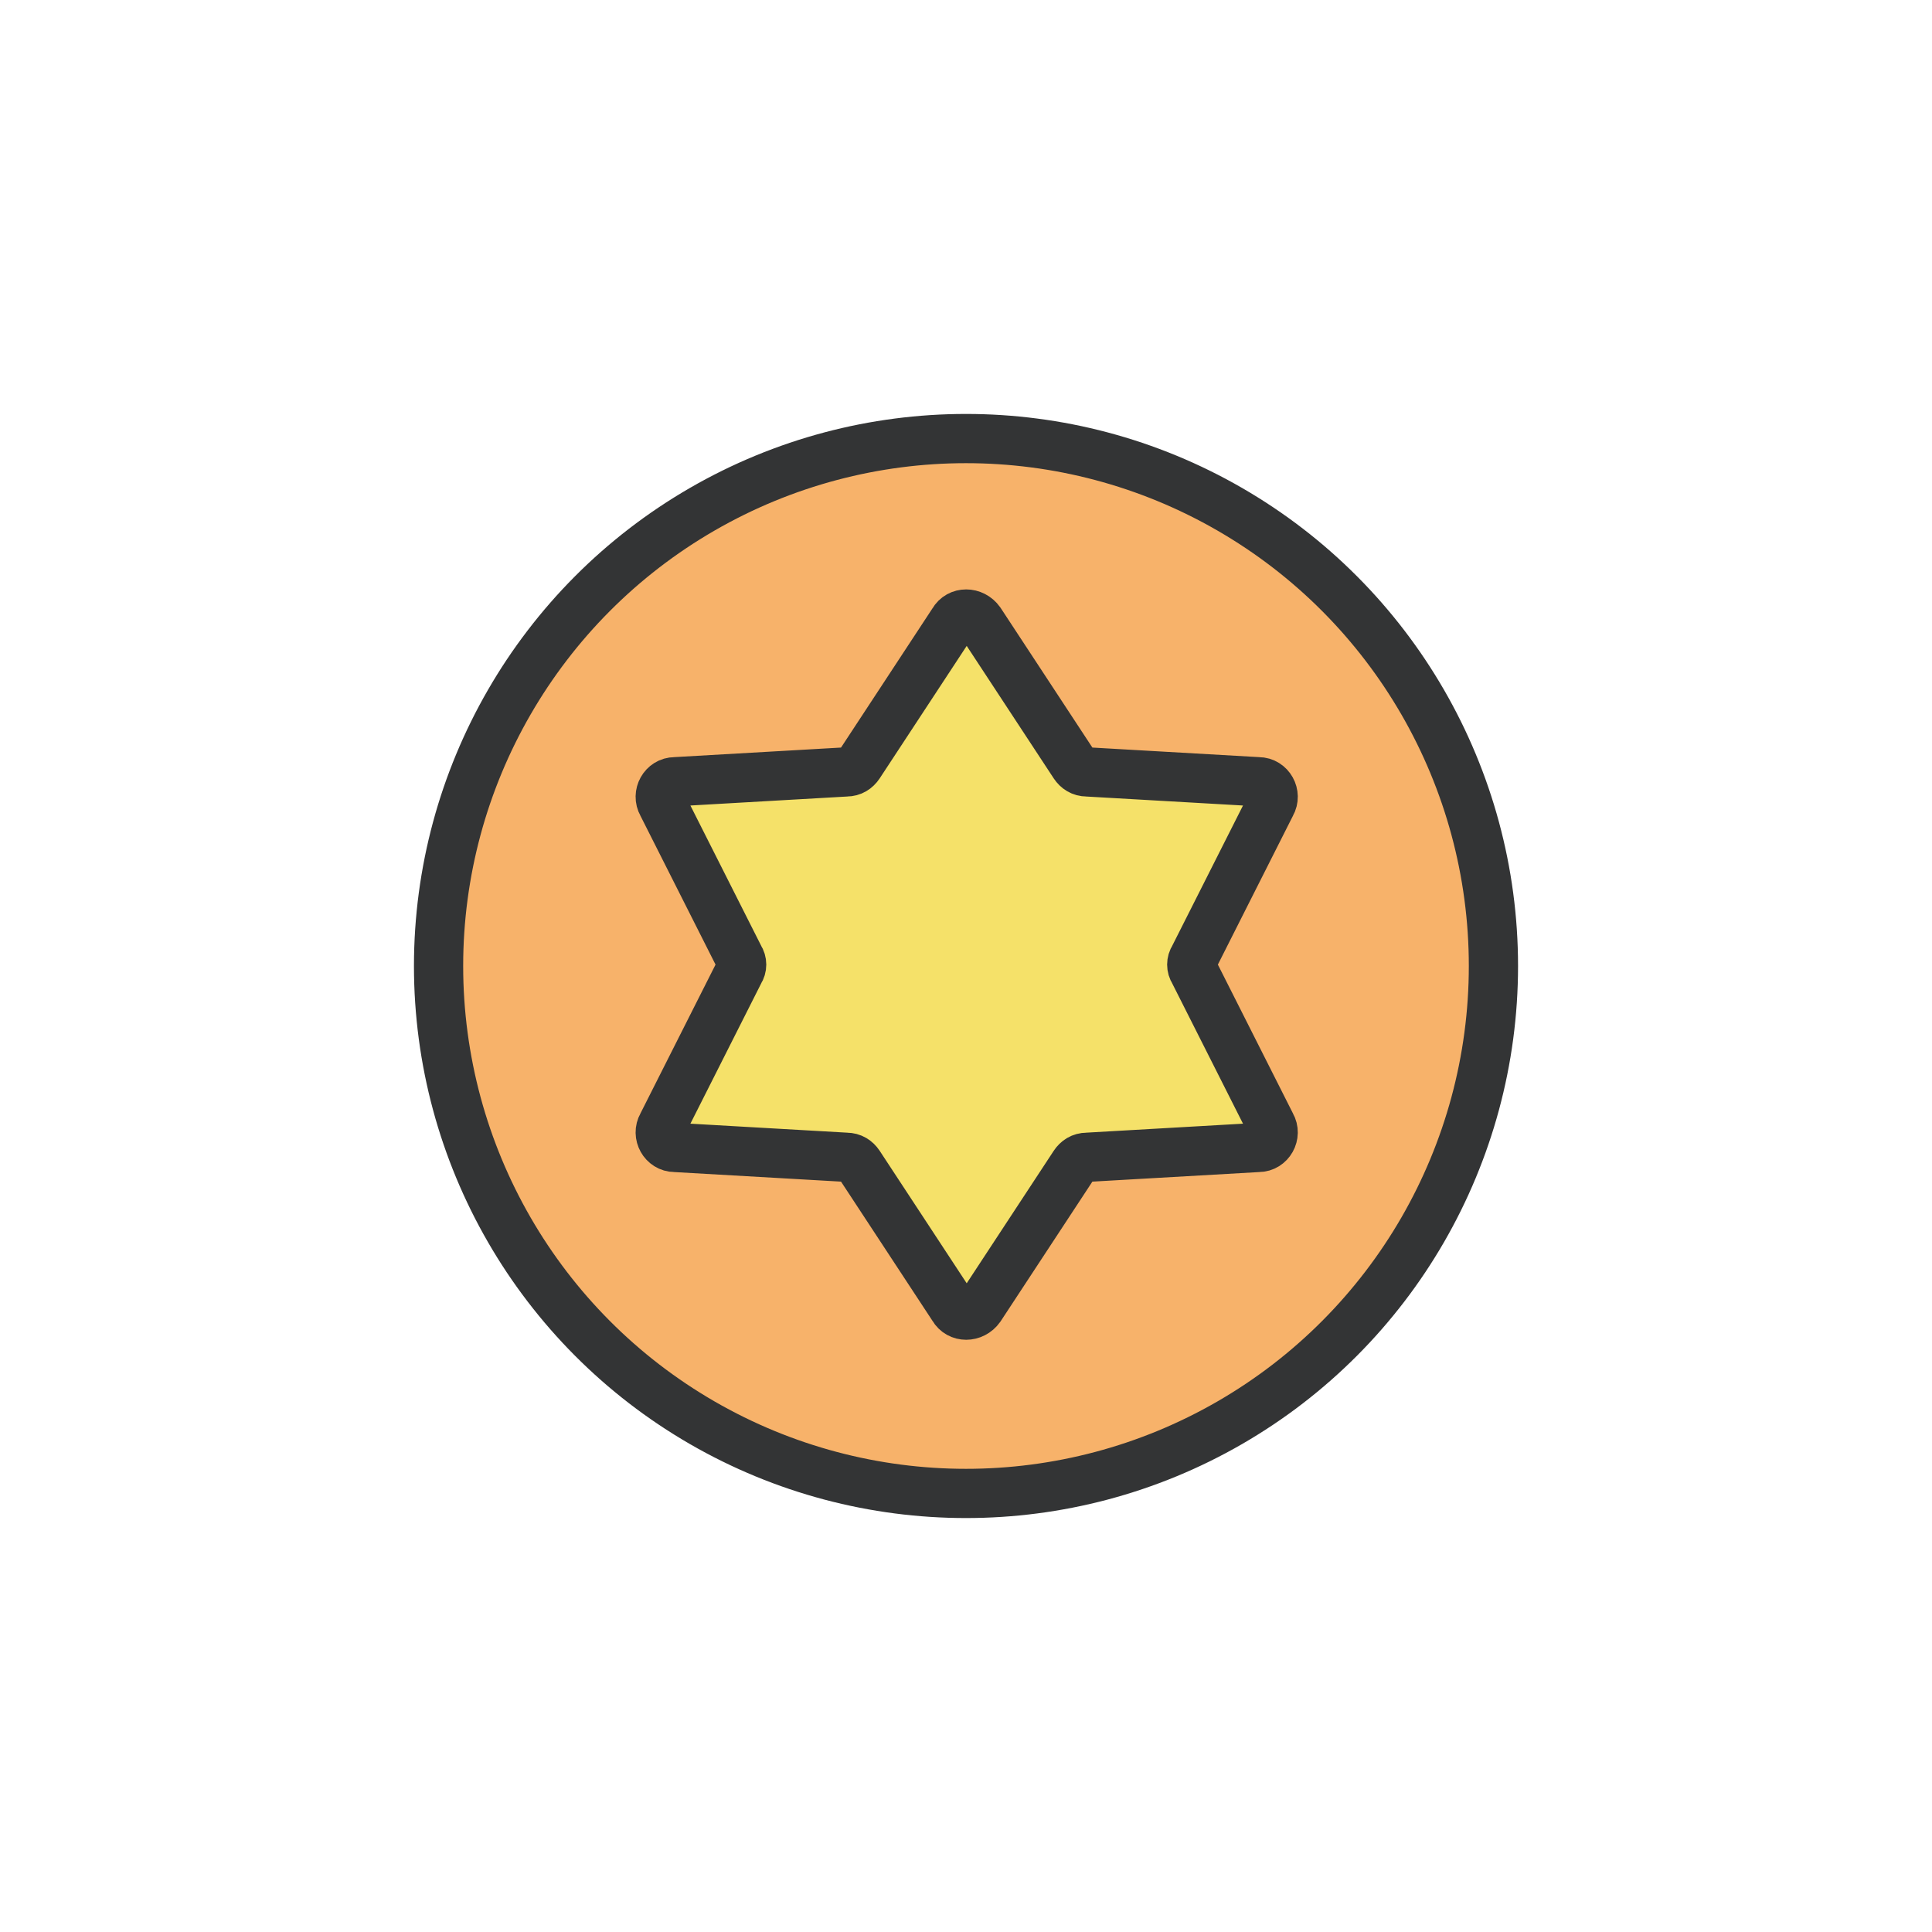 <?xml version="1.0" encoding="utf-8"?>
<svg xml:space="preserve" viewBox="0 0 100 100" y="0px" x="0px" xmlns:xlink="http://www.w3.org/1999/xlink" xmlns="http://www.w3.org/2000/svg" id="圖層_1" version="1.1" style="height: 100%; width: 100%; background: none; shape-rendering: auto;" width="200px" height="200px"><g class="ldl-scale" style="transform-origin: 50% 50%; transform: rotate(0deg) scale(0.8, 0.8);"><g class="ldl-ani"><g class="ldl-layer"><g class="ldl-ani" style="transform: scale(0.91); transform-origin: 50px 50px; animation: 1.111s linear -0.833s infinite normal forwards running breath-4cf9c7a2-1dd5-46f1-828b-6d5959dfe443;"><circle r="37.5" cy="50" cx="50" stroke-miterlimit="10" stroke-width="3.5" stroke="#333435" fill="#F7B26A" style="fill: rgb(247, 178, 106); stroke: rgb(51, 52, 53);"></circle></g></g><g class="ldl-layer"><g class="ldl-ani" style="transform: scale(0.91); transform-origin: 50px 50px; animation: 1.111s linear -1.111s infinite normal forwards running breath-4cf9c7a2-1dd5-46f1-828b-6d5959dfe443;"><path d="M49.1,25.5l-6.7,10.2c-0.2,0.3-0.5,0.5-0.9,0.5 l-12.2,0.7c-0.8,0-1.3,0.9-0.9,1.6l5.5,10.9c0.2,0.3,0.2,0.7,0,1l-5.5,10.9c-0.4,0.7,0.1,1.6,0.9,1.6l12.2,0.7 c0.4,0,0.7,0.2,0.9,0.5l6.7,10.2c0.4,0.7,1.4,0.7,1.9,0l6.7-10.2c0.2-0.3,0.5-0.5,0.9-0.5l12.2-0.7c0.8,0,1.3-0.9,0.9-1.6l-5.5-10.9 c-0.2-0.3-0.2-0.7,0-1l5.5-10.9c0.4-0.7-0.1-1.6-0.9-1.6l-12.2-0.7c-0.4,0-0.7-0.2-0.9-0.5l-6.7-10.2C50.5,24.8,49.5,24.8,49.1,25.5 z" stroke-miterlimit="10" stroke-width="3.5" stroke="#333435" fill="#F5E169" style="fill: rgb(245, 225, 105); stroke: rgb(51, 52, 53);"></path></g></g></g></g><style id="breath-4cf9c7a2-1dd5-46f1-828b-6d5959dfe443" data-anikit="">@keyframes breath-4cf9c7a2-1dd5-46f1-828b-6d5959dfe443
{
  0% {
    animation-timing-function: cubic-bezier(0.965,0.241,-0.07,0.791);
    transform: scale(0.91);
  }
  51% {
    animation-timing-function: cubic-bezier(0.923,0.263,-0.031,0.763);
    transform: scale(1.03);
  }
  100% {
    transform: scale(0.91);
  }
}</style><!-- [ldio] generated by https://loading.io/ --></svg>